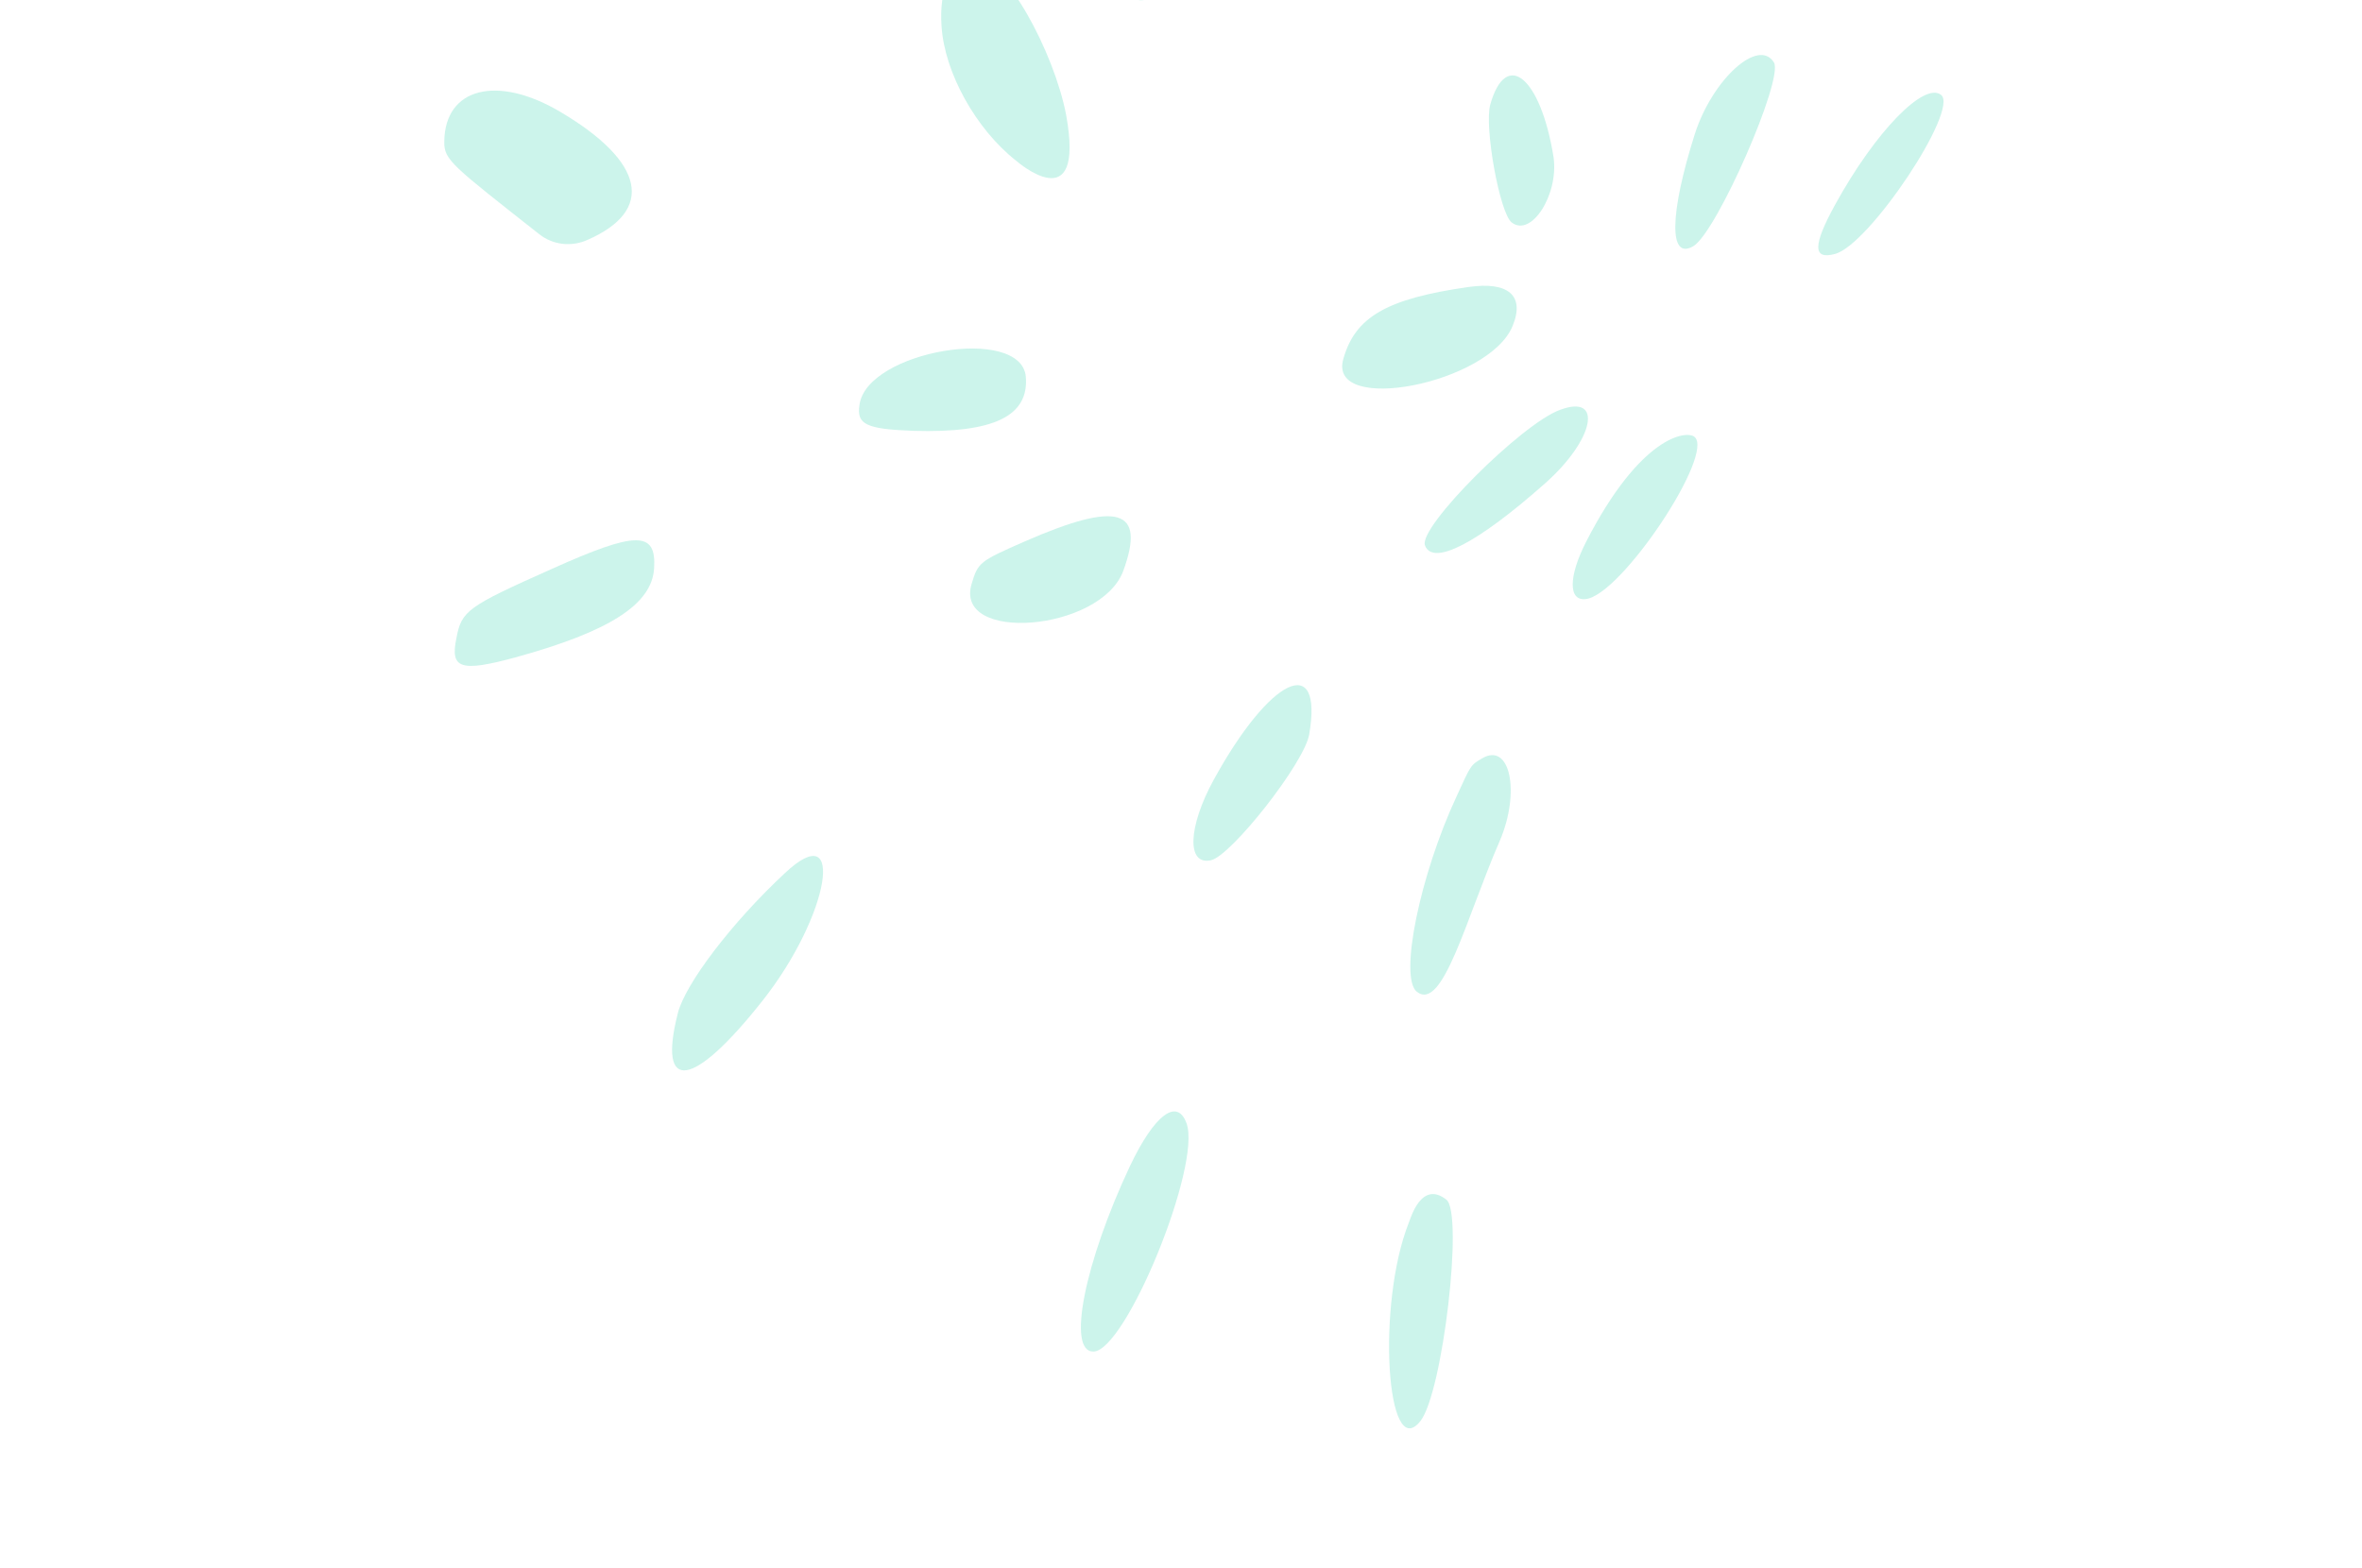 <svg width="381" height="253" viewBox="0 0 381 253" fill="none" xmlns="http://www.w3.org/2000/svg">
<path fill-rule="evenodd" clip-rule="evenodd" d="M227.241 197.287C222.046 210.355 223.607 236.268 229.124 229.269C232.71 224.72 236.104 195.762 233.304 193.555C229.279 190.382 227.549 196.536 227.241 197.287Z" fill="#00C89C" fill-opacity="0.2"/>
<path fill-rule="evenodd" clip-rule="evenodd" d="M126.567 140.908C117.996 148.904 110.516 158.753 109.332 163.494C106.033 176.497 111.803 175.655 123.045 161.395C133.803 147.747 136.557 131.476 126.567 140.908Z" fill="#00C89C" fill-opacity="0.2"/>
<path fill-rule="evenodd" clip-rule="evenodd" d="M191.39 181.225C189.864 177.044 186.161 179.94 182.287 188.093C174.935 203.718 172.046 218.179 176.395 218.061C181.614 217.919 193.857 187.994 191.39 181.225Z" fill="#00C89C" fill-opacity="0.2"/>
<path fill-rule="evenodd" clip-rule="evenodd" d="M239.074 122.354C237.22 123.445 237.289 123.358 234.96 128.473C229.015 141.234 225.654 157.733 228.542 160.01C232.741 163.32 236.494 148.122 241.92 135.66C245.273 127.807 243.596 119.676 239.074 122.354Z" fill="#00C89C" fill-opacity="0.2"/>
<path fill-rule="evenodd" clip-rule="evenodd" d="M211.175 118.517C213.48 105.155 204.845 109.272 195.777 125.813C191.604 133.446 191.388 139.659 195.331 138.796C198.58 138.093 210.373 123.133 211.175 118.517Z" fill="#00C89C" fill-opacity="0.2"/>
<path fill-rule="evenodd" clip-rule="evenodd" d="M88.948 91.818C75.386 97.866 74.435 98.534 73.614 102.994C72.605 107.873 74.261 108.47 83.1 106.075C98.311 101.894 105.17 97.513 105.511 91.682C105.903 85.608 102.58 85.683 88.948 91.818Z" fill="#00C89C" fill-opacity="0.2"/>
<path fill-rule="evenodd" clip-rule="evenodd" d="M138.639 65.311C138.14 68.464 139.658 69.237 147.386 69.512C160.28 69.888 165.985 67.15 165.47 60.786C164.713 52.388 139.829 56.603 138.639 65.311Z" fill="#00C89C" fill-opacity="0.2"/>
<path fill-rule="evenodd" clip-rule="evenodd" d="M181.164 92.165C184.884 82.047 180.368 80.757 165.21 87.391C158.047 90.539 157.753 90.733 156.733 94.185C153.828 103.81 177.475 101.883 181.164 92.165Z" fill="#00C89C" fill-opacity="0.2"/>
<path fill-rule="evenodd" clip-rule="evenodd" d="M171.969 18.531C170.071 8.524 162.012 -6.627 157.161 -6.052C153.25 -5.589 151.466 -1.887 151.875 4.251C152.365 11.73 157.406 20.81 163.88 25.913C163.967 25.982 175.12 35.768 171.969 18.531Z" fill="#00C89C" fill-opacity="0.2"/>
<path fill-rule="evenodd" clip-rule="evenodd" d="M94.795 38.694C105.653 33.919 104.014 26.101 90.367 18.04C80.215 12.023 71.739 14.137 71.663 22.871C71.615 25.812 72.909 26.691 86.994 37.794C89.182 39.519 92.159 39.879 94.795 38.694Z" fill="#00C89C" fill-opacity="0.2"/>
<path fill-rule="evenodd" clip-rule="evenodd" d="M216.689 57.896C214.04 67.015 240.171 61.938 243.984 52.603C246.019 47.682 243.289 45.387 236.892 46.303C223.63 48.19 218.589 51.167 216.689 57.896Z" fill="#00C89C" fill-opacity="0.2"/>
<path fill-rule="evenodd" clip-rule="evenodd" d="M111.713 -18.757C104.946 -33.027 94.937 -38.505 92.288 -29.386C90.099 -21.75 103.36 0.477 109.318 -0.784C116.667 -2.368 117.207 -7.191 111.713 -18.757Z" fill="#00C89C" fill-opacity="0.2"/>
<path fill-rule="evenodd" clip-rule="evenodd" d="M296.004 33.038C292.414 39.571 292.378 41.955 295.99 40.972C301.531 39.523 316.076 17.652 313.101 15.307C310.389 13.17 302.53 21.16 296.004 33.038Z" fill="#00C89C" fill-opacity="0.2"/>
<path fill-rule="evenodd" clip-rule="evenodd" d="M255.872 87.364C252.972 93.023 252.966 96.991 255.782 96.657C261.502 96.059 276.719 73.157 273.307 70.468C271.995 69.433 264.64 70.303 255.872 87.364Z" fill="#00C89C" fill-opacity="0.2"/>
<path fill-rule="evenodd" clip-rule="evenodd" d="M251.615 66.136C245.454 68.372 228.784 85.02 229.85 87.987C231.127 91.406 238.371 87.612 249.211 78C257.181 70.949 258.677 63.475 251.615 66.136Z" fill="#00C89C" fill-opacity="0.2"/>
<path fill-rule="evenodd" clip-rule="evenodd" d="M183.874 -39.039C180.41 -44.182 175.288 -37.864 175.285 -28.503C175.272 -8.512 181.514 5.345 187.237 -1.916C189.721 -5.066 187.04 -34.416 183.874 -39.039Z" fill="#00C89C" fill-opacity="0.2"/>
<path fill-rule="evenodd" clip-rule="evenodd" d="M240.387 16.856C239.387 20.464 241.905 34.365 243.83 35.882C246.98 38.365 251.469 31.409 250.59 25.326C248.515 12.482 242.967 7.825 240.387 16.856Z" fill="#00C89C" fill-opacity="0.2"/>
<path fill-rule="evenodd" clip-rule="evenodd" d="M286.148 10.091C283.682 6.019 276.233 12.771 273.391 21.595C269.29 34.534 269.154 42.086 273.156 39.708C276.933 37.437 287.733 12.758 286.148 10.091Z" fill="#00C89C" fill-opacity="0.2"/>
</svg>
